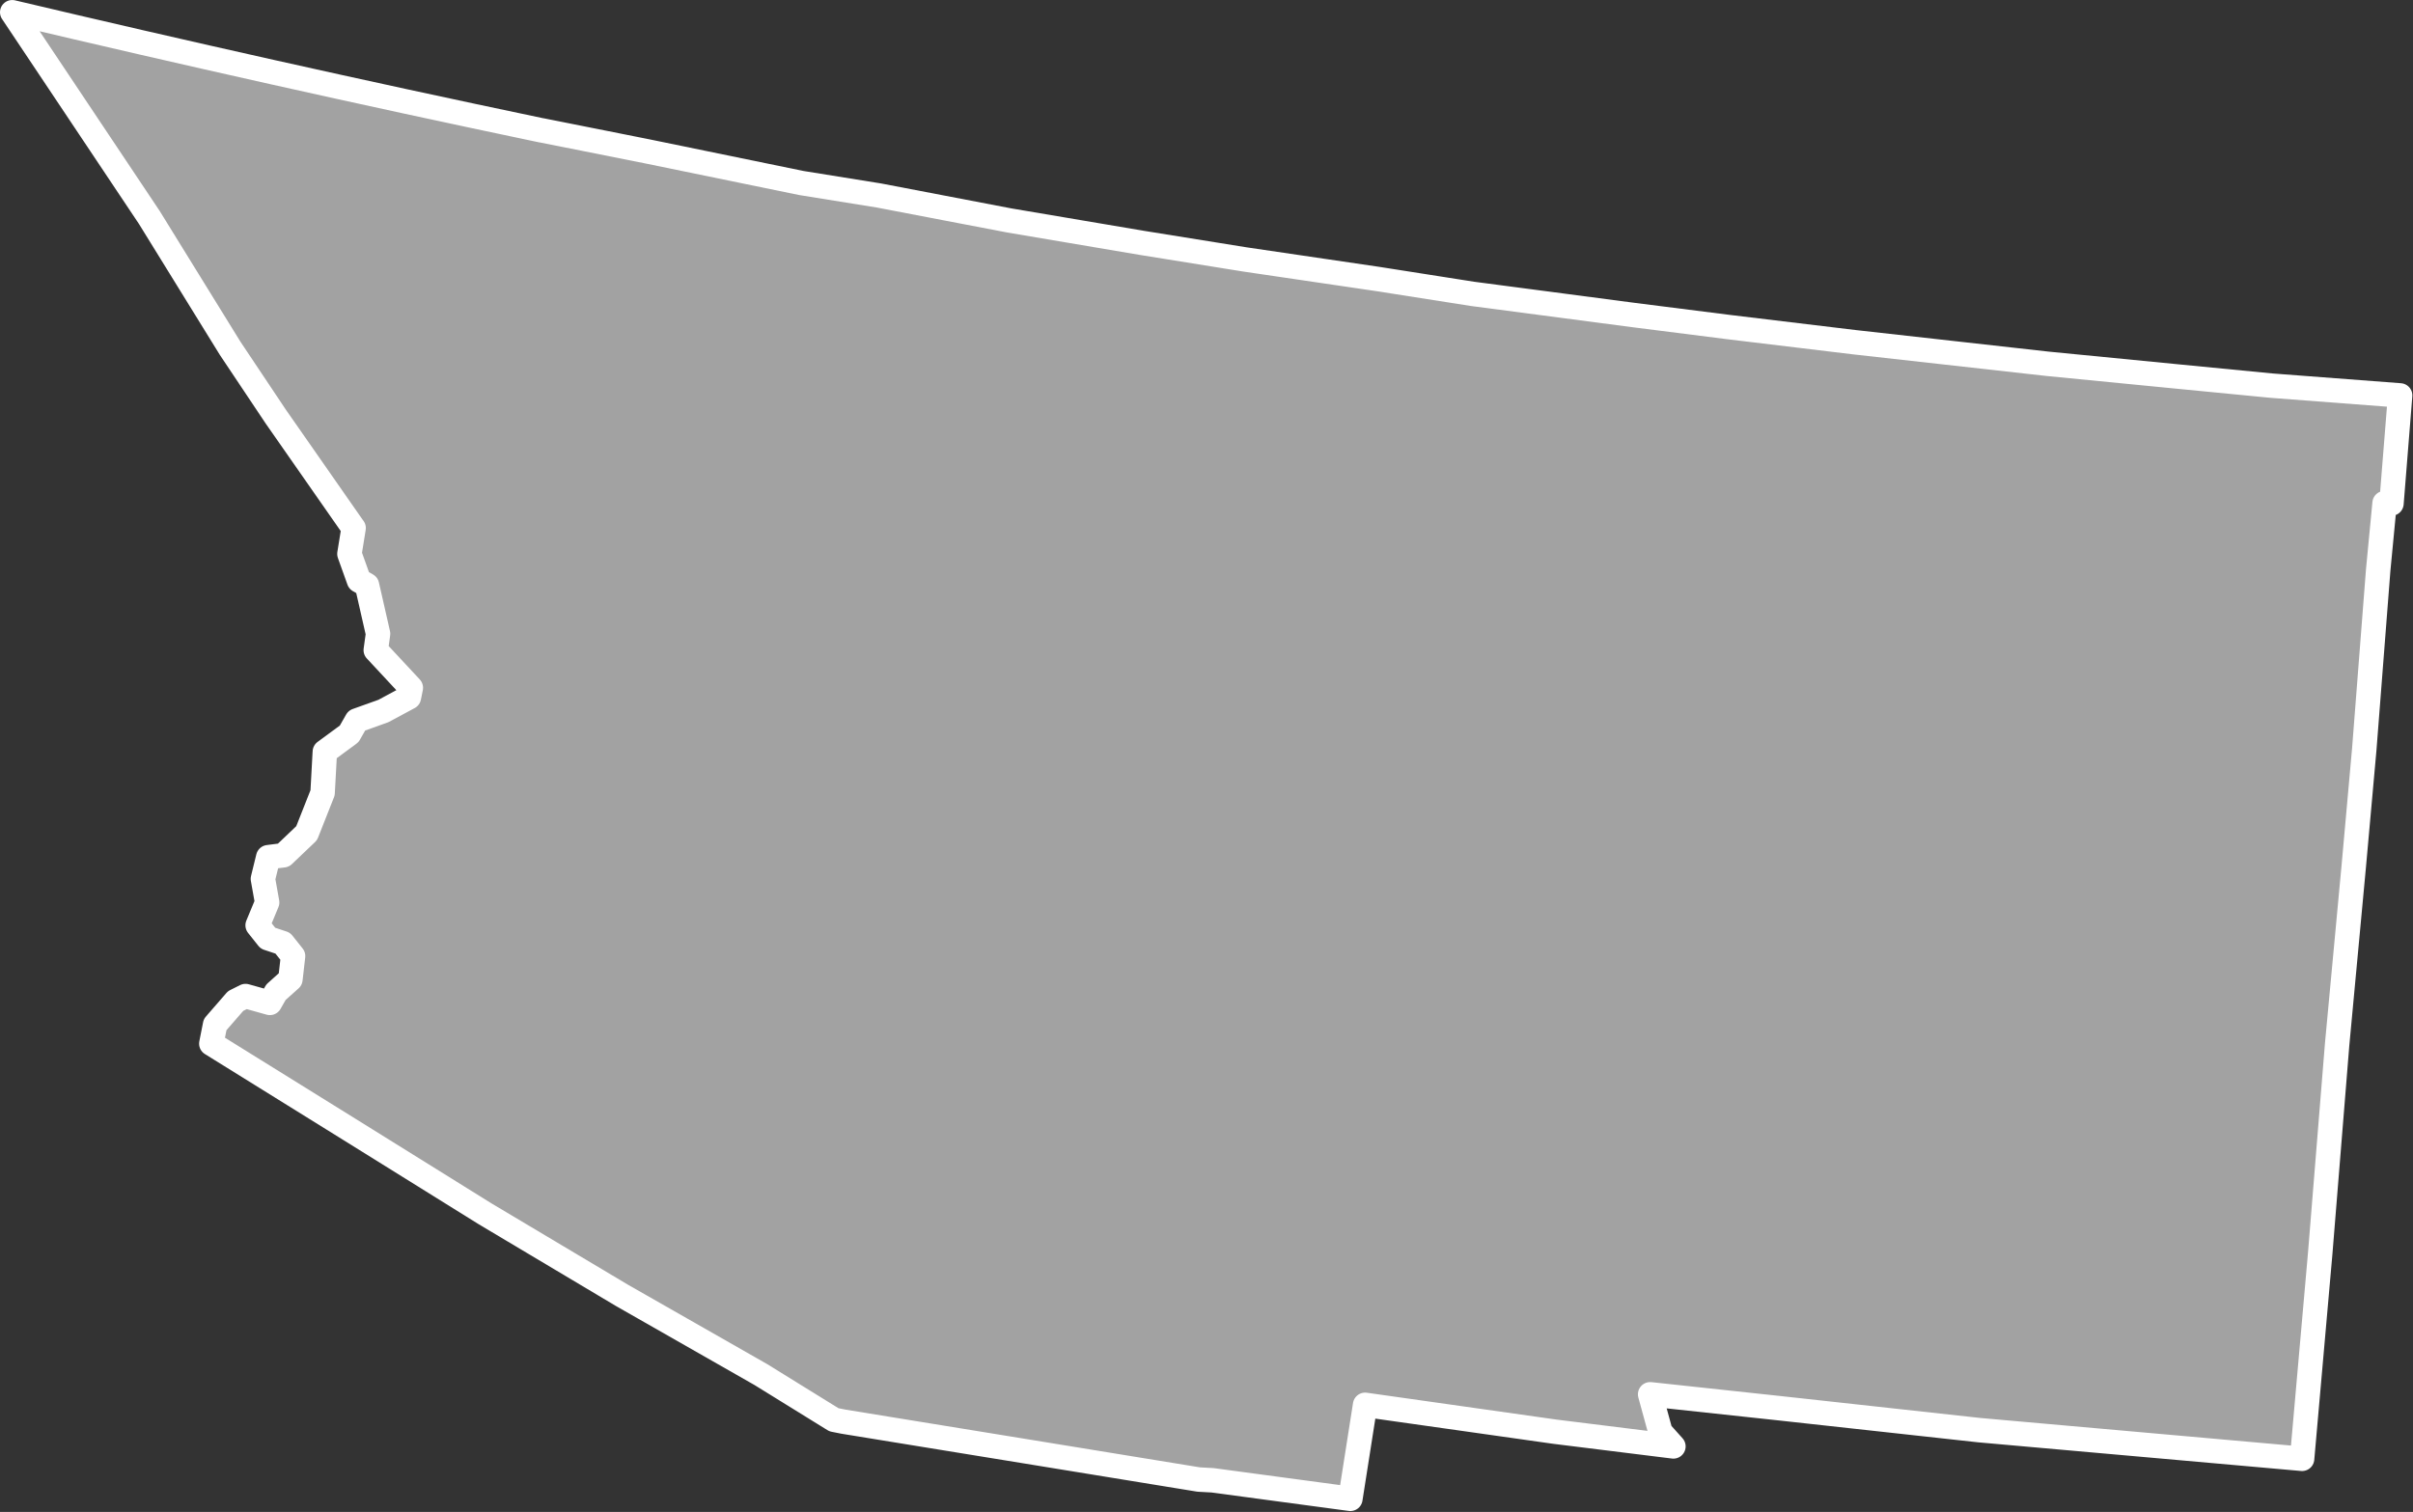 <?xml version="1.0" encoding="UTF-8" standalone="no"?><!DOCTYPE svg PUBLIC "-//W3C//DTD SVG 1.1//EN" "http://www.w3.org/Graphics/SVG/1.1/DTD/svg11.dtd"><svg fill="#a2a2a2" stroke="#fff" fill-rule="nonzero" stroke-width="20.83px" width="100%" height="100%" viewBox="0 0 2055 1288" version="1.1" xmlns="http://www.w3.org/2000/svg" xmlns:xlink="http://www.w3.org/1999/xlink" xml:space="preserve" xmlnsSerif="http://www.serif.com/" style="fill-rule:evenodd;clip-rule:evenodd;stroke-linejoin:round;"><rect x="0" y="0" width="2055" height="1288" fill="#333333" stroke="none"/><path id="nm1861" d="M1021.02,1260.42l11.666,0.641l117.334,15.775l12.566,-80.066l161.417,22.866l101.133,12.55l-11.033,-12.308l-8.775,-32.075l110.525,11.892l169.842,18.65l274.85,24.4l15.408,-174.7l14.433,-178.267l14.125,-151.333l8.992,-100.167l11.858,-152.658l5.459,-57.05l5.833,0.316l0.008,0.05l7.375,-92.083l-109.55,-8.333l-82.65,-8.034l-108.258,-10.6l-164.008,-18.333l-106.967,-12.875l-81.358,-10.3l-137.109,-18.033l-80.066,-12.567l0.008,-0.008l-113.775,-16.75l-88.167,-14.184l-112.475,-19.025l-111.183,-21.291l-66.125,-10.642l-131.933,-27.108l-89.142,-17.75l-0.017,0.05c-155.241,-32.511 -305.104,-66.149 -450.846,-100.651l61.563,92.184l55.167,82.6l68.808,111.433l38.942,58.3l66.2,94.9l0.05,-0.016l-3.55,22.041l8.125,22.684l6.808,3.883l9.433,41.475l-1.933,13.942l29.842,32.058l-1.617,8.1l-21.708,11.683l-22.684,8.125l-6.475,11.35l-20.725,15.25l-1.916,35l-13.584,34.367l-19.75,18.817l-12.958,1.633l-4.525,18.475l3.583,20.092l-8.083,19.45l8.758,11.008l12.642,4.2l8.758,11.008l-2.25,19.775l-12.308,11.034l-5.175,9.083l-20.75,-5.817l-8.417,4.217l-17.483,20.108l-3.225,16.209l117.75,73.141l115.442,71.85l116.75,69.584l118.033,67.333l62.258,38.517l8.1,1.616l162.392,26.434l140.35,22.891l-0.033,-0.016Z"/></svg>
